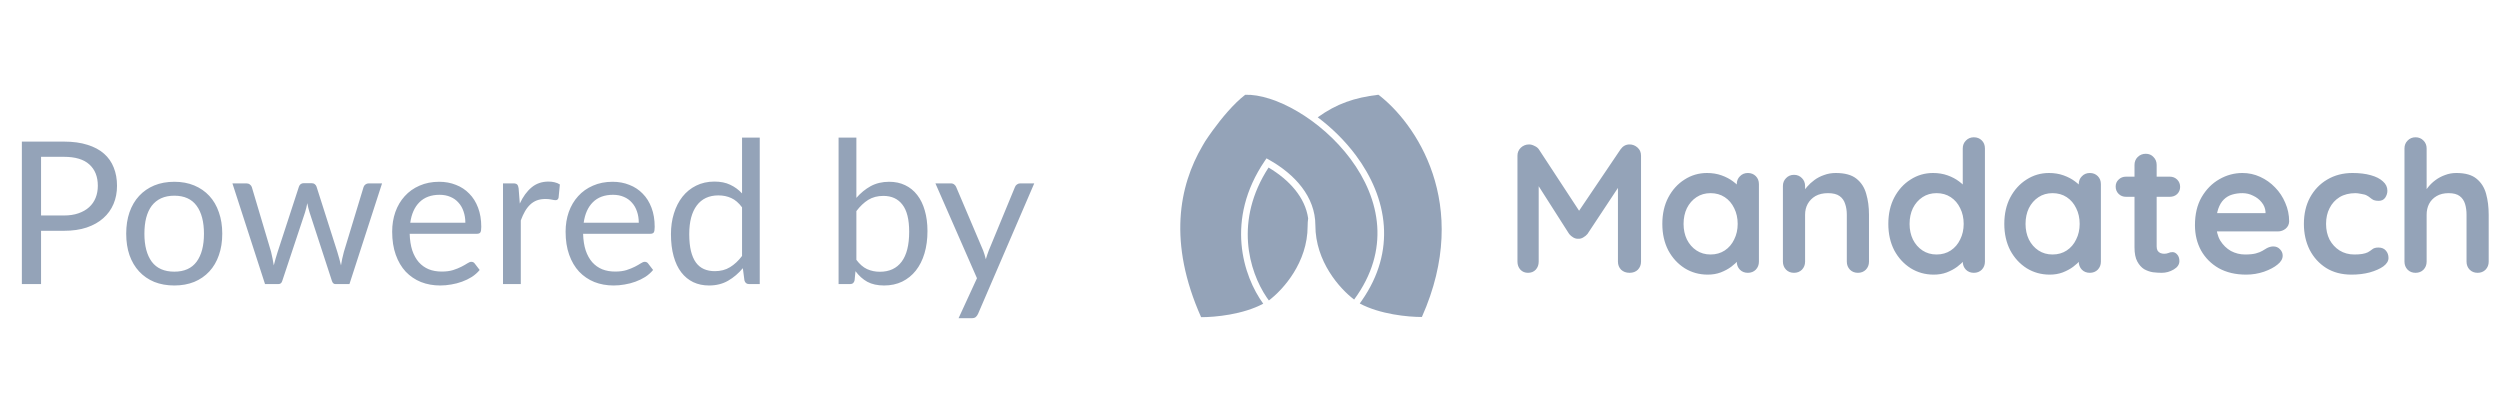 <svg width="176" height="29" viewBox="0 0 176 29" fill="none" xmlns="http://www.w3.org/2000/svg">
<path d="M4.5 15.17C4.888 15.17 5.228 15.119 5.522 15.016C5.821 14.913 6.071 14.771 6.271 14.589C6.477 14.402 6.631 14.181 6.733 13.924C6.836 13.667 6.887 13.385 6.887 13.077C6.887 12.438 6.689 11.938 6.292 11.579C5.9 11.22 5.303 11.04 4.5 11.04H2.89V15.17H4.5ZM4.5 9.969C5.135 9.969 5.686 10.044 6.152 10.193C6.624 10.338 7.013 10.545 7.321 10.816C7.629 11.087 7.858 11.413 8.007 11.796C8.161 12.179 8.238 12.606 8.238 13.077C8.238 13.544 8.157 13.971 7.993 14.358C7.83 14.745 7.59 15.079 7.272 15.359C6.96 15.639 6.57 15.858 6.103 16.017C5.641 16.171 5.107 16.248 4.5 16.248H2.89V20H1.539V9.969H4.5ZM12.273 12.797C12.791 12.797 13.258 12.883 13.673 13.056C14.089 13.229 14.443 13.474 14.737 13.791C15.031 14.108 15.255 14.493 15.409 14.946C15.568 15.394 15.647 15.896 15.647 16.451C15.647 17.011 15.568 17.515 15.409 17.963C15.255 18.411 15.031 18.794 14.737 19.111C14.443 19.428 14.089 19.673 13.673 19.846C13.258 20.014 12.791 20.098 12.273 20.098C11.751 20.098 11.279 20.014 10.859 19.846C10.444 19.673 10.089 19.428 9.795 19.111C9.501 18.794 9.275 18.411 9.116 17.963C8.962 17.515 8.885 17.011 8.885 16.451C8.885 15.896 8.962 15.394 9.116 14.946C9.275 14.493 9.501 14.108 9.795 13.791C10.089 13.474 10.444 13.229 10.859 13.056C11.279 12.883 11.751 12.797 12.273 12.797ZM12.273 19.125C12.973 19.125 13.496 18.892 13.841 18.425C14.187 17.954 14.359 17.298 14.359 16.458C14.359 15.613 14.187 14.955 13.841 14.484C13.496 14.013 12.973 13.777 12.273 13.777C11.919 13.777 11.608 13.838 11.342 13.959C11.081 14.08 10.862 14.255 10.684 14.484C10.512 14.713 10.381 14.995 10.292 15.331C10.208 15.662 10.166 16.038 10.166 16.458C10.166 17.298 10.339 17.954 10.684 18.425C11.034 18.892 11.564 19.125 12.273 19.125ZM26.897 12.909L24.601 20H23.614C23.493 20 23.409 19.921 23.362 19.762L21.794 14.953C21.757 14.846 21.727 14.738 21.703 14.631C21.68 14.519 21.657 14.409 21.633 14.302C21.61 14.409 21.587 14.519 21.563 14.631C21.54 14.738 21.51 14.848 21.472 14.96L19.876 19.762C19.834 19.921 19.741 20 19.596 20H18.658L16.362 12.909H17.342C17.44 12.909 17.522 12.935 17.587 12.986C17.657 13.037 17.704 13.098 17.727 13.168L19.085 17.732C19.165 18.068 19.228 18.385 19.274 18.684C19.316 18.53 19.358 18.374 19.4 18.215C19.447 18.056 19.496 17.895 19.547 17.732L21.045 13.14C21.069 13.07 21.108 13.012 21.164 12.965C21.225 12.918 21.297 12.895 21.381 12.895H21.927C22.021 12.895 22.098 12.918 22.158 12.965C22.219 13.012 22.261 13.07 22.284 13.14L23.747 17.732C23.799 17.895 23.845 18.056 23.887 18.215C23.929 18.374 23.969 18.53 24.006 18.684C24.03 18.53 24.058 18.376 24.09 18.222C24.128 18.063 24.167 17.9 24.209 17.732L25.595 13.168C25.619 13.093 25.663 13.033 25.728 12.986C25.794 12.935 25.871 12.909 25.959 12.909H26.897ZM32.761 15.681C32.761 15.392 32.719 15.128 32.635 14.89C32.556 14.647 32.437 14.44 32.278 14.267C32.124 14.09 31.935 13.954 31.711 13.861C31.487 13.763 31.233 13.714 30.948 13.714C30.351 13.714 29.877 13.889 29.527 14.239C29.181 14.584 28.967 15.065 28.883 15.681H32.761ZM33.769 19.006C33.615 19.193 33.431 19.356 33.216 19.496C33.001 19.631 32.77 19.743 32.523 19.832C32.28 19.921 32.028 19.986 31.767 20.028C31.506 20.075 31.247 20.098 30.99 20.098C30.5 20.098 30.047 20.016 29.632 19.853C29.221 19.685 28.864 19.442 28.561 19.125C28.262 18.803 28.029 18.406 27.861 17.935C27.693 17.464 27.609 16.922 27.609 16.311C27.609 15.816 27.683 15.354 27.833 14.925C27.987 14.496 28.206 14.125 28.491 13.812C28.776 13.495 29.123 13.247 29.534 13.07C29.945 12.888 30.407 12.797 30.92 12.797C31.345 12.797 31.736 12.869 32.096 13.014C32.46 13.154 32.773 13.359 33.034 13.63C33.3 13.896 33.508 14.227 33.657 14.624C33.806 15.016 33.881 15.464 33.881 15.968C33.881 16.164 33.86 16.295 33.818 16.36C33.776 16.425 33.697 16.458 33.58 16.458H28.841C28.855 16.906 28.916 17.296 29.023 17.627C29.135 17.958 29.289 18.236 29.485 18.46C29.681 18.679 29.914 18.845 30.185 18.957C30.456 19.064 30.759 19.118 31.095 19.118C31.407 19.118 31.676 19.083 31.9 19.013C32.129 18.938 32.325 18.859 32.488 18.775C32.651 18.691 32.786 18.614 32.894 18.544C33.006 18.469 33.102 18.432 33.181 18.432C33.283 18.432 33.363 18.472 33.419 18.551L33.769 19.006ZM36.594 14.33C36.818 13.845 37.094 13.467 37.42 13.196C37.747 12.921 38.146 12.783 38.617 12.783C38.767 12.783 38.909 12.799 39.044 12.832C39.184 12.865 39.308 12.916 39.415 12.986L39.324 13.917C39.296 14.034 39.226 14.092 39.114 14.092C39.049 14.092 38.953 14.078 38.827 14.05C38.701 14.022 38.559 14.008 38.4 14.008C38.176 14.008 37.976 14.041 37.798 14.106C37.626 14.171 37.469 14.269 37.329 14.4C37.194 14.526 37.07 14.685 36.958 14.876C36.851 15.063 36.753 15.277 36.664 15.52V20H35.411V12.909H36.125C36.261 12.909 36.354 12.935 36.405 12.986C36.457 13.037 36.492 13.126 36.51 13.252L36.594 14.33ZM44.97 15.681C44.97 15.392 44.928 15.128 44.844 14.89C44.764 14.647 44.645 14.44 44.487 14.267C44.333 14.09 44.144 13.954 43.92 13.861C43.696 13.763 43.441 13.714 43.157 13.714C42.559 13.714 42.086 13.889 41.736 14.239C41.391 14.584 41.176 15.065 41.092 15.681H44.97ZM45.978 19.006C45.824 19.193 45.639 19.356 45.425 19.496C45.21 19.631 44.979 19.743 44.732 19.832C44.489 19.921 44.237 19.986 43.976 20.028C43.715 20.075 43.456 20.098 43.199 20.098C42.709 20.098 42.256 20.016 41.841 19.853C41.43 19.685 41.073 19.442 40.77 19.125C40.471 18.803 40.238 18.406 40.07 17.935C39.902 17.464 39.818 16.922 39.818 16.311C39.818 15.816 39.892 15.354 40.042 14.925C40.196 14.496 40.415 14.125 40.7 13.812C40.984 13.495 41.332 13.247 41.743 13.07C42.154 12.888 42.615 12.797 43.129 12.797C43.553 12.797 43.946 12.869 44.305 13.014C44.669 13.154 44.981 13.359 45.243 13.63C45.509 13.896 45.717 14.227 45.866 14.624C46.015 15.016 46.09 15.464 46.09 15.968C46.09 16.164 46.069 16.295 46.027 16.36C45.985 16.425 45.906 16.458 45.789 16.458H41.05C41.064 16.906 41.124 17.296 41.232 17.627C41.344 17.958 41.498 18.236 41.694 18.46C41.89 18.679 42.123 18.845 42.394 18.957C42.664 19.064 42.968 19.118 43.304 19.118C43.617 19.118 43.885 19.083 44.109 19.013C44.337 18.938 44.533 18.859 44.697 18.775C44.86 18.691 44.995 18.614 45.103 18.544C45.215 18.469 45.31 18.432 45.39 18.432C45.492 18.432 45.572 18.472 45.628 18.551L45.978 19.006ZM52.24 14.596C52.007 14.283 51.755 14.066 51.484 13.945C51.214 13.819 50.91 13.756 50.574 13.756C49.916 13.756 49.41 13.992 49.055 14.463C48.701 14.934 48.523 15.606 48.523 16.479C48.523 16.941 48.563 17.338 48.642 17.669C48.722 17.996 48.838 18.266 48.992 18.481C49.146 18.691 49.335 18.845 49.559 18.943C49.783 19.041 50.038 19.09 50.322 19.09C50.733 19.09 51.09 18.997 51.393 18.81C51.701 18.623 51.984 18.36 52.24 18.019V14.596ZM53.486 9.689V20H52.744C52.567 20 52.455 19.914 52.408 19.741L52.296 18.88C51.993 19.244 51.648 19.538 51.26 19.762C50.873 19.986 50.425 20.098 49.916 20.098C49.51 20.098 49.142 20.021 48.81 19.867C48.479 19.708 48.197 19.477 47.963 19.174C47.73 18.871 47.55 18.493 47.424 18.04C47.298 17.587 47.235 17.067 47.235 16.479C47.235 15.956 47.305 15.471 47.445 15.023C47.585 14.57 47.786 14.178 48.047 13.847C48.309 13.516 48.628 13.257 49.006 13.07C49.389 12.879 49.818 12.783 50.294 12.783C50.728 12.783 51.099 12.858 51.407 13.007C51.72 13.152 51.998 13.355 52.24 13.616V9.689H53.486ZM60.289 18.292C60.518 18.6 60.768 18.817 61.038 18.943C61.314 19.069 61.615 19.132 61.941 19.132C62.609 19.132 63.12 18.896 63.474 18.425C63.829 17.954 64.006 17.251 64.006 16.318C64.006 15.45 63.848 14.813 63.53 14.407C63.218 13.996 62.77 13.791 62.186 13.791C61.78 13.791 61.426 13.884 61.122 14.071C60.824 14.258 60.546 14.521 60.289 14.862V18.292ZM60.289 13.931C60.588 13.586 60.924 13.31 61.297 13.105C61.675 12.9 62.109 12.797 62.599 12.797C63.015 12.797 63.388 12.876 63.719 13.035C64.055 13.194 64.34 13.425 64.573 13.728C64.807 14.027 64.984 14.391 65.105 14.82C65.231 15.249 65.294 15.732 65.294 16.269C65.294 16.843 65.224 17.366 65.084 17.837C64.944 18.308 64.741 18.712 64.475 19.048C64.214 19.379 63.894 19.638 63.516 19.825C63.138 20.007 62.714 20.098 62.242 20.098C61.776 20.098 61.381 20.012 61.059 19.839C60.742 19.662 60.464 19.412 60.226 19.09L60.163 19.734C60.126 19.911 60.019 20 59.841 20H59.036V9.689H60.289V13.931ZM72.811 12.909L68.856 22.093C68.814 22.186 68.76 22.261 68.695 22.317C68.634 22.373 68.538 22.401 68.408 22.401H67.484L68.779 19.587L65.853 12.909H66.931C67.038 12.909 67.122 12.937 67.183 12.993C67.248 13.044 67.292 13.103 67.316 13.168L69.213 17.634C69.287 17.83 69.35 18.035 69.402 18.25C69.467 18.031 69.537 17.823 69.612 17.627L71.453 13.168C71.481 13.093 71.527 13.033 71.593 12.986C71.663 12.935 71.74 12.909 71.824 12.909H72.811Z" fill="#94A3B8"/>
<path fill-rule="evenodd" clip-rule="evenodd" d="M95.868 21.165C95.822 21.234 95.774 21.302 95.727 21.366C96.432 21.744 97.277 21.983 98.077 22.127C98.877 22.271 99.617 22.317 100.101 22.315C103.66 14.319 99.583 8.595 97.041 6.67C95.355 6.873 94.109 7.295 92.768 8.258C93.752 8.995 94.686 9.905 95.456 10.94C96.534 12.388 97.298 14.091 97.423 15.915C97.538 17.612 97.099 19.399 95.868 21.165ZM92.094 15.371C91.883 13.895 90.774 12.668 89.307 11.795C86.877 15.532 87.928 19.088 89.171 20.932C89.222 21.005 89.274 21.078 89.328 21.152C90.339 20.39 92.057 18.473 92.057 15.923C92.057 15.735 92.07 15.551 92.094 15.371Z" fill="#94A3B8"/>
<path fill-rule="evenodd" clip-rule="evenodd" d="M84.653 10.274L84.842 9.952C84.914 9.843 84.993 9.724 85.08 9.599L85.08 9.598L85.081 9.597C85.175 9.459 85.27 9.324 85.368 9.192L85.368 9.192L85.369 9.191C86.001 8.321 86.852 7.294 87.664 6.672C88.687 6.64 90.003 7.058 91.336 7.841C92.694 8.638 94.043 9.8 95.082 11.195C96.12 12.59 96.84 14.209 96.957 15.923C97.069 17.576 96.622 19.335 95.331 21.089C94.32 20.328 92.602 18.411 92.602 15.861C92.602 13.844 91.145 12.264 89.351 11.254L89.163 11.148L89.041 11.326C86.225 15.47 87.527 19.454 88.932 21.381C88.227 21.758 87.382 21.998 86.582 22.142C85.782 22.285 85.041 22.331 84.558 22.329C82.218 17.082 83.003 13.089 84.653 10.274Z" fill="#94A3B8"/>
<path d="M107.648 10.168C107.77 10.168 107.895 10.203 108.025 10.271C108.164 10.332 108.268 10.413 108.337 10.516L111.497 15.338L110.847 15.312L114.085 10.516C114.249 10.284 114.462 10.168 114.722 10.168C114.93 10.168 115.116 10.241 115.281 10.387C115.446 10.534 115.528 10.723 115.528 10.955V18.419C115.528 18.643 115.454 18.832 115.307 18.986C115.16 19.133 114.964 19.206 114.722 19.206C114.479 19.206 114.28 19.133 114.124 18.986C113.976 18.832 113.903 18.643 113.903 18.419V12.347L114.41 12.463L111.757 16.473C111.679 16.567 111.579 16.649 111.458 16.717C111.345 16.786 111.228 16.816 111.107 16.808C110.994 16.816 110.877 16.786 110.756 16.717C110.643 16.649 110.548 16.567 110.47 16.473L107.986 12.579L108.324 11.896V18.419C108.324 18.643 108.255 18.832 108.116 18.986C107.978 19.133 107.796 19.206 107.57 19.206C107.354 19.206 107.176 19.133 107.037 18.986C106.898 18.832 106.829 18.643 106.829 18.419V10.955C106.829 10.74 106.907 10.555 107.063 10.4C107.228 10.246 107.423 10.168 107.648 10.168ZM123.048 12.179C123.273 12.179 123.46 12.252 123.607 12.399C123.754 12.545 123.828 12.734 123.828 12.966V18.419C123.828 18.643 123.754 18.832 123.607 18.986C123.46 19.133 123.273 19.206 123.048 19.206C122.822 19.206 122.636 19.133 122.489 18.986C122.341 18.832 122.268 18.643 122.268 18.419V17.788L122.554 17.904C122.554 18.015 122.493 18.153 122.372 18.316C122.25 18.471 122.086 18.625 121.878 18.78C121.67 18.935 121.423 19.068 121.136 19.18C120.859 19.283 120.556 19.334 120.226 19.334C119.628 19.334 119.086 19.184 118.601 18.883C118.115 18.574 117.73 18.153 117.444 17.62C117.166 17.078 117.028 16.46 117.028 15.763C117.028 15.059 117.166 14.44 117.444 13.907C117.73 13.366 118.111 12.944 118.588 12.643C119.065 12.334 119.594 12.179 120.174 12.179C120.547 12.179 120.889 12.235 121.201 12.347C121.514 12.459 121.782 12.601 122.008 12.772C122.242 12.944 122.419 13.12 122.541 13.301C122.671 13.473 122.736 13.619 122.736 13.739L122.268 13.907V12.966C122.268 12.742 122.341 12.557 122.489 12.411C122.636 12.257 122.822 12.179 123.048 12.179ZM120.421 17.916C120.803 17.916 121.136 17.822 121.423 17.633C121.709 17.444 121.93 17.186 122.086 16.859C122.25 16.533 122.333 16.167 122.333 15.763C122.333 15.351 122.25 14.981 122.086 14.655C121.93 14.328 121.709 14.07 121.423 13.881C121.136 13.692 120.803 13.598 120.421 13.598C120.049 13.598 119.719 13.692 119.433 13.881C119.147 14.07 118.922 14.328 118.757 14.655C118.601 14.981 118.523 15.351 118.523 15.763C118.523 16.167 118.601 16.533 118.757 16.859C118.922 17.186 119.147 17.444 119.433 17.633C119.719 17.822 120.049 17.916 120.421 17.916ZM129.236 12.179C129.878 12.179 130.363 12.313 130.693 12.579C131.031 12.845 131.26 13.202 131.382 13.649C131.512 14.087 131.577 14.577 131.577 15.119V18.419C131.577 18.643 131.503 18.832 131.356 18.986C131.208 19.133 131.022 19.206 130.797 19.206C130.571 19.206 130.385 19.133 130.237 18.986C130.09 18.832 130.016 18.643 130.016 18.419V15.119C130.016 14.835 129.977 14.582 129.899 14.358C129.83 14.126 129.7 13.941 129.509 13.804C129.319 13.666 129.046 13.598 128.69 13.598C128.343 13.598 128.049 13.666 127.806 13.804C127.572 13.941 127.39 14.126 127.26 14.358C127.139 14.582 127.078 14.835 127.078 15.119V18.419C127.078 18.643 127.004 18.832 126.857 18.986C126.709 19.133 126.523 19.206 126.298 19.206C126.072 19.206 125.886 19.133 125.739 18.986C125.591 18.832 125.517 18.643 125.517 18.419V13.095C125.517 12.871 125.591 12.687 125.739 12.54C125.886 12.386 126.072 12.308 126.298 12.308C126.523 12.308 126.709 12.386 126.857 12.54C127.004 12.687 127.078 12.871 127.078 13.095V13.649L126.883 13.61C126.961 13.464 127.074 13.31 127.221 13.146C127.368 12.974 127.542 12.815 127.741 12.669C127.94 12.523 128.166 12.407 128.417 12.321C128.668 12.227 128.942 12.179 129.236 12.179ZM138.958 9.665C139.184 9.665 139.37 9.738 139.518 9.885C139.665 10.031 139.739 10.22 139.739 10.452V18.419C139.739 18.643 139.665 18.832 139.518 18.986C139.37 19.133 139.184 19.206 138.958 19.206C138.733 19.206 138.547 19.133 138.399 18.986C138.252 18.832 138.178 18.643 138.178 18.419V17.788L138.464 17.904C138.464 18.015 138.404 18.153 138.282 18.316C138.161 18.471 137.996 18.625 137.788 18.78C137.58 18.935 137.333 19.068 137.047 19.18C136.77 19.283 136.466 19.334 136.137 19.334C135.539 19.334 134.997 19.184 134.512 18.883C134.026 18.574 133.64 18.153 133.354 17.62C133.077 17.078 132.938 16.46 132.938 15.763C132.938 15.059 133.077 14.44 133.354 13.907C133.64 13.366 134.022 12.944 134.499 12.643C134.975 12.334 135.504 12.179 136.085 12.179C136.458 12.179 136.8 12.235 137.112 12.347C137.424 12.459 137.693 12.601 137.918 12.772C138.152 12.944 138.33 13.12 138.451 13.301C138.581 13.473 138.646 13.619 138.646 13.739L138.178 13.907V10.452C138.178 10.228 138.252 10.044 138.399 9.897C138.547 9.743 138.733 9.665 138.958 9.665ZM136.332 17.916C136.713 17.916 137.047 17.822 137.333 17.633C137.619 17.444 137.84 17.186 137.996 16.859C138.161 16.533 138.243 16.167 138.243 15.763C138.243 15.351 138.161 14.981 137.996 14.655C137.84 14.328 137.619 14.07 137.333 13.881C137.047 13.692 136.713 13.598 136.332 13.598C135.959 13.598 135.63 13.692 135.344 13.881C135.058 14.07 134.832 14.328 134.668 14.655C134.512 14.981 134.434 15.351 134.434 15.763C134.434 16.167 134.512 16.533 134.668 16.859C134.832 17.186 135.058 17.444 135.344 17.633C135.63 17.822 135.959 17.916 136.332 17.916ZM147.123 12.179C147.349 12.179 147.535 12.252 147.682 12.399C147.83 12.545 147.903 12.734 147.903 12.966V18.419C147.903 18.643 147.83 18.832 147.682 18.986C147.535 19.133 147.349 19.206 147.123 19.206C146.898 19.206 146.711 19.133 146.564 18.986C146.417 18.832 146.343 18.643 146.343 18.419V17.788L146.629 17.904C146.629 18.015 146.568 18.153 146.447 18.316C146.326 18.471 146.161 18.625 145.953 18.78C145.745 18.935 145.498 19.068 145.212 19.18C144.934 19.283 144.631 19.334 144.302 19.334C143.704 19.334 143.162 19.184 142.676 18.883C142.191 18.574 141.805 18.153 141.519 17.62C141.242 17.078 141.103 16.46 141.103 15.763C141.103 15.059 141.242 14.44 141.519 13.907C141.805 13.366 142.187 12.944 142.663 12.643C143.14 12.334 143.669 12.179 144.25 12.179C144.622 12.179 144.965 12.235 145.277 12.347C145.589 12.459 145.858 12.601 146.083 12.772C146.317 12.944 146.495 13.12 146.616 13.301C146.746 13.473 146.811 13.619 146.811 13.739L146.343 13.907V12.966C146.343 12.742 146.417 12.557 146.564 12.411C146.711 12.257 146.898 12.179 147.123 12.179ZM144.497 17.916C144.878 17.916 145.212 17.822 145.498 17.633C145.784 17.444 146.005 17.186 146.161 16.859C146.326 16.533 146.408 16.167 146.408 15.763C146.408 15.351 146.326 14.981 146.161 14.655C146.005 14.328 145.784 14.07 145.498 13.881C145.212 13.692 144.878 13.598 144.497 13.598C144.124 13.598 143.795 13.692 143.509 13.881C143.222 14.07 142.997 14.328 142.832 14.655C142.676 14.981 142.598 15.351 142.598 15.763C142.598 16.167 142.676 16.533 142.832 16.859C142.997 17.186 143.222 17.444 143.509 17.633C143.795 17.822 144.124 17.916 144.497 17.916ZM149.671 12.437H152.753C152.961 12.437 153.134 12.506 153.273 12.643C153.411 12.781 153.481 12.953 153.481 13.159C153.481 13.357 153.411 13.524 153.273 13.662C153.134 13.791 152.961 13.855 152.753 13.855H149.671C149.463 13.855 149.289 13.787 149.151 13.649C149.012 13.512 148.943 13.34 148.943 13.133C148.943 12.936 149.012 12.772 149.151 12.643C149.289 12.506 149.463 12.437 149.671 12.437ZM151.062 10.826C151.288 10.826 151.47 10.903 151.608 11.058C151.756 11.204 151.829 11.389 151.829 11.612V17.349C151.829 17.47 151.851 17.568 151.894 17.646C151.946 17.723 152.011 17.779 152.089 17.813C152.176 17.848 152.267 17.865 152.362 17.865C152.466 17.865 152.562 17.848 152.649 17.813C152.735 17.77 152.835 17.749 152.948 17.749C153.069 17.749 153.177 17.805 153.273 17.916C153.377 18.028 153.429 18.183 153.429 18.381C153.429 18.621 153.294 18.819 153.026 18.974C152.766 19.128 152.484 19.206 152.18 19.206C151.998 19.206 151.795 19.193 151.569 19.167C151.353 19.133 151.145 19.059 150.945 18.948C150.754 18.827 150.594 18.647 150.464 18.406C150.334 18.166 150.269 17.835 150.269 17.414V11.612C150.269 11.389 150.343 11.204 150.49 11.058C150.646 10.903 150.837 10.826 151.062 10.826ZM158.127 19.334C157.39 19.334 156.748 19.184 156.202 18.883C155.665 18.574 155.249 18.157 154.954 17.633C154.668 17.108 154.525 16.515 154.525 15.854C154.525 15.08 154.681 14.423 154.993 13.881C155.314 13.331 155.73 12.91 156.241 12.618C156.753 12.325 157.294 12.179 157.867 12.179C158.309 12.179 158.725 12.27 159.115 12.45C159.513 12.631 159.865 12.88 160.168 13.198C160.471 13.507 160.71 13.868 160.883 14.281C161.065 14.693 161.156 15.132 161.156 15.596C161.147 15.802 161.065 15.97 160.909 16.099C160.753 16.227 160.571 16.292 160.363 16.292H155.396L155.006 15.003H159.778L159.492 15.261V14.912C159.474 14.663 159.383 14.44 159.219 14.242C159.063 14.044 158.863 13.89 158.621 13.778C158.387 13.658 158.135 13.598 157.867 13.598C157.606 13.598 157.364 13.632 157.138 13.701C156.913 13.769 156.718 13.885 156.553 14.049C156.388 14.212 156.258 14.431 156.163 14.706C156.068 14.981 156.02 15.329 156.02 15.751C156.02 16.215 156.115 16.61 156.306 16.937C156.505 17.255 156.757 17.5 157.06 17.671C157.372 17.835 157.702 17.916 158.049 17.916C158.369 17.916 158.625 17.891 158.816 17.839C159.006 17.788 159.158 17.727 159.271 17.659C159.392 17.581 159.5 17.517 159.596 17.465C159.752 17.388 159.899 17.349 160.038 17.349C160.229 17.349 160.385 17.414 160.506 17.543C160.636 17.671 160.701 17.822 160.701 17.994C160.701 18.226 160.58 18.436 160.337 18.625C160.112 18.814 159.795 18.982 159.388 19.128C158.98 19.266 158.56 19.334 158.127 19.334ZM165.614 12.179C166.108 12.179 166.537 12.231 166.901 12.334C167.274 12.437 167.56 12.583 167.76 12.772C167.968 12.953 168.072 13.172 168.072 13.43C168.072 13.602 168.02 13.765 167.916 13.92C167.812 14.066 167.66 14.139 167.46 14.139C167.322 14.139 167.205 14.122 167.109 14.087C167.023 14.044 166.945 13.993 166.875 13.933C166.806 13.873 166.724 13.817 166.628 13.765C166.542 13.713 166.407 13.675 166.225 13.649C166.052 13.615 165.922 13.598 165.835 13.598C165.393 13.598 165.016 13.692 164.704 13.881C164.4 14.07 164.166 14.328 164.002 14.655C163.837 14.973 163.755 15.342 163.755 15.763C163.755 16.176 163.837 16.546 164.002 16.872C164.175 17.19 164.409 17.444 164.704 17.633C165.007 17.822 165.354 17.916 165.744 17.916C165.961 17.916 166.147 17.904 166.303 17.878C166.459 17.852 166.589 17.813 166.693 17.762C166.815 17.693 166.923 17.62 167.018 17.543C167.114 17.465 167.257 17.427 167.447 17.427C167.673 17.427 167.846 17.5 167.968 17.646C168.089 17.783 168.15 17.955 168.15 18.161C168.15 18.376 168.028 18.574 167.786 18.754C167.543 18.926 167.222 19.068 166.823 19.18C166.433 19.283 166.008 19.334 165.549 19.334C164.864 19.334 164.27 19.18 163.768 18.87C163.265 18.552 162.875 18.123 162.597 17.581C162.329 17.04 162.194 16.434 162.194 15.763C162.194 15.059 162.337 14.44 162.623 13.907C162.918 13.366 163.321 12.944 163.833 12.643C164.353 12.334 164.947 12.179 165.614 12.179ZM172.928 12.179C173.553 12.179 174.025 12.313 174.346 12.579C174.675 12.845 174.901 13.202 175.022 13.649C175.143 14.087 175.204 14.577 175.204 15.119V18.419C175.204 18.643 175.13 18.832 174.983 18.986C174.836 19.133 174.649 19.206 174.424 19.206C174.198 19.206 174.012 19.133 173.865 18.986C173.717 18.832 173.644 18.643 173.644 18.419V15.119C173.644 14.835 173.609 14.582 173.54 14.358C173.47 14.126 173.345 13.941 173.163 13.804C172.981 13.666 172.72 13.598 172.382 13.598C172.053 13.598 171.771 13.666 171.537 13.804C171.303 13.941 171.125 14.126 171.004 14.358C170.891 14.582 170.835 14.835 170.835 15.119V18.419C170.835 18.643 170.761 18.832 170.614 18.986C170.467 19.133 170.28 19.206 170.055 19.206C169.829 19.206 169.643 19.133 169.496 18.986C169.348 18.832 169.275 18.643 169.275 18.419V10.452C169.275 10.228 169.348 10.044 169.496 9.897C169.643 9.743 169.829 9.665 170.055 9.665C170.28 9.665 170.467 9.743 170.614 9.897C170.761 10.044 170.835 10.228 170.835 10.452V13.649L170.64 13.61C170.718 13.464 170.826 13.31 170.965 13.146C171.104 12.974 171.273 12.815 171.472 12.669C171.672 12.523 171.893 12.407 172.135 12.321C172.378 12.227 172.642 12.179 172.928 12.179Z" fill="#94A3B8"/>
</svg>
